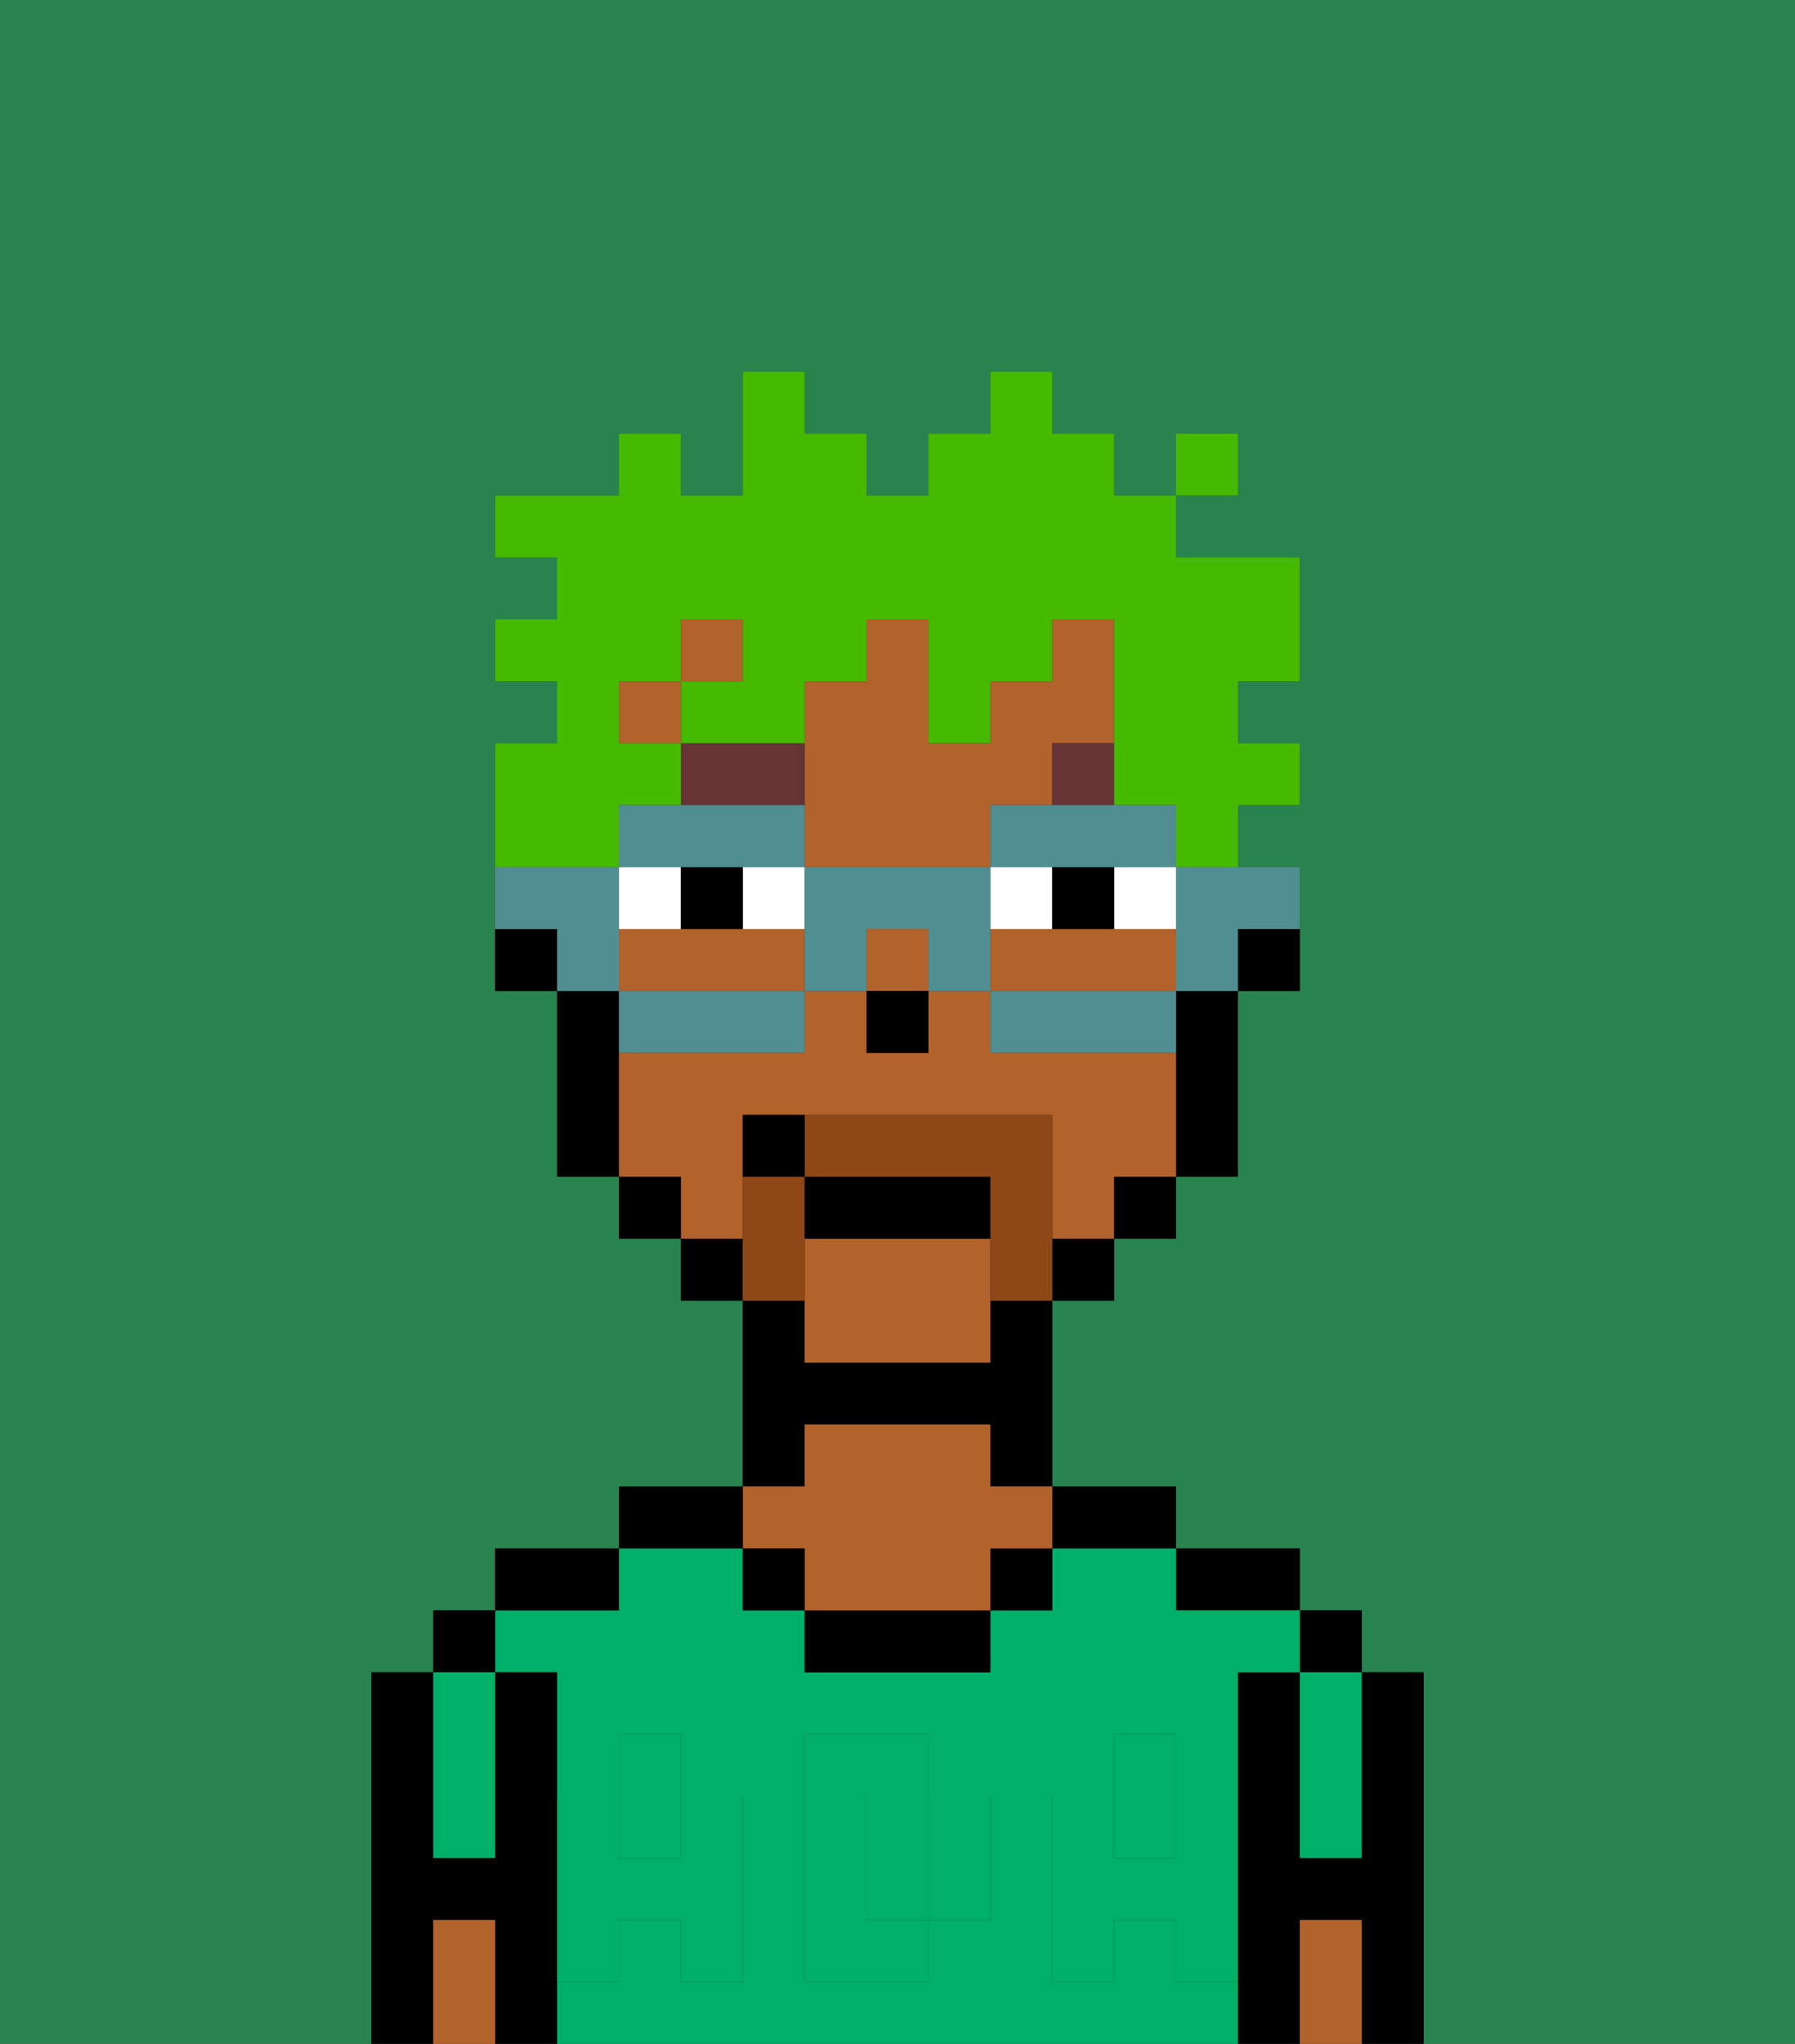 <svg xmlns="http://www.w3.org/2000/svg" viewBox="0 0 29 33"><rect x="0" y="0" width="29" height="33" fill="#333333" stroke="none"/><defs><style>polygon,rect,path{shape-rendering:crispedges;}.ea10-1{fill:#29834f;}.ea10-2{fill:#000000;}.ea10-3{fill:#00af68;}.ea10-4{fill:#b2622b;}.ea10-5{fill:#00af68;}.ea10-6{fill:#ffffff;}.ea10-7{fill:#663434;}.ea10-8{fill:#8e4717;}.ea10-9{fill:#45ba00;}.ea10-10{fill:#508e91;}</style></defs><path class="ea10-1" d="M6,32V27H7V26H8V25h2V24h2V21H11V20H10V19H9V16H8V12H9V11H8V10H9V9H8V8h2V7h1V8h1V6h1V7h1V8h1V7h1V6h1V7h1V8h1V7h1V8H19V9h2v2H20v1h1v1H20v1h1v2H20v3H19v1H18v1H17v3h2v1h2v1h1v1h1v6h6V0H0V33H6Z"/><path class="ea10-2" d="M23,27H22v3H21V27H20v6h1V31h1v2h1V27Z"/><rect class="ea10-2" x="21" y="26" width="1" height="1"/><path class="ea10-3" d="M21,28v2h1V27H21Z"/><path class="ea10-4" d="M21,31v2h1V31Z"/><path class="ea10-2" d="M20,26h1V25H19v1Z"/><rect class="ea10-3" x="18" y="29" width="1" height="1"/><path class="ea10-3" d="M15,29H14v2h1V29Z"/><rect class="ea10-3" x="10" y="29" width="1" height="1"/><path class="ea10-3" d="M19,32V31H18v1H17V29h1V28h1v1h1V27h1V26H19V25H17v1H16v1H13V26H12V25H10v1H8v1H9v2h1V28h1v1h1v3H11V31H10v1H9v1H20V32Zm-3-2v1H15v1H13V28h2v1h1Z"/><path class="ea10-2" d="M18,25h1V24H17v1Z"/><rect class="ea10-2" x="16" y="25" width="1" height="1"/><path class="ea10-2" d="M13,26v1h3V26H13Z"/><path class="ea10-2" d="M13,23h3v1h1V21H16v1H13V21H12v3h1Z"/><path class="ea10-4" d="M13,25v1h3V25h1V24H16V23H13v1H12v1Z"/><rect class="ea10-2" x="12" y="25" width="1" height="1"/><path class="ea10-2" d="M12,24H10v1h2Z"/><path class="ea10-2" d="M10,25H8v1h2Z"/><path class="ea10-2" d="M9,31V27H8v3H7V27H6v6H7V31H8v2H9V31Z"/><rect class="ea10-2" x="7" y="26" width="1" height="1"/><path class="ea10-3" d="M7,30H8V27H7v3Z"/><path class="ea10-4" d="M7,31v2H8V31Z"/><path class="ea10-5" d="M19,30H18V29H17v3h1V31h1v1h1V29H19Z"/><rect class="ea10-5" x="18" y="28" width="1" height="1"/><path class="ea10-5" d="M15,30v1h1V29H15Z"/><path class="ea10-5" d="M14,30V29h1V28H13v4h2V31H14Z"/><path class="ea10-5" d="M9,32h1V31h1v1h1V29H11v1H10V29H9v3Z"/><rect class="ea10-5" x="10" y="28" width="1" height="1"/><path class="ea10-2" d="M20,16h1V15H20Z"/><rect class="ea10-4" x="11" y="10" width="1" height="1"/><rect class="ea10-4" x="10" y="11" width="1" height="1"/><path class="ea10-4" d="M13,20v2h3V20Z"/><path class="ea10-4" d="M13,14h3V13h1V12h1V10H17v1H16v1H15V10H14v1H13v3Z"/><rect class="ea10-4" x="14" y="15" width="1" height="1"/><path class="ea10-4" d="M12,15H10v1h3V15Z"/><path class="ea10-4" d="M12,19V18h5v2h1V19h1V17H16V16H15v1H14V16H13v1H10v2h1v1h1Z"/><path class="ea10-4" d="M19,16V15H16v1h3Z"/><path class="ea10-2" d="M19,17v2h1V16H19Z"/><rect class="ea10-2" x="18" y="19" width="1" height="1"/><rect class="ea10-2" x="17" y="20" width="1" height="1"/><rect class="ea10-2" x="11" y="20" width="1" height="1"/><rect class="ea10-2" x="10" y="19" width="1" height="1"/><path class="ea10-2" d="M10,16H9v3h1V16Z"/><path class="ea10-2" d="M8,15v1H9V15Z"/><rect class="ea10-2" x="14" y="16" width="1" height="1"/><rect class="ea10-6" x="12" y="14" width="1" height="1"/><path class="ea10-6" d="M11,14H10v1h1Z"/><path class="ea10-6" d="M18,15h1V14H18Z"/><path class="ea10-6" d="M16,14v1h1V14Z"/><path class="ea10-2" d="M11,14v1h1V14Z"/><path class="ea10-2" d="M17,14v1h1V14Z"/><path class="ea10-7" d="M13,12H11v1h2Z"/><rect class="ea10-7" x="17" y="12" width="1" height="1"/><path class="ea10-8" d="M13,20V19H12v2h1Z"/><path class="ea10-8" d="M17,19V18H13v1h3v2h1V19Z"/><path class="ea10-2" d="M16,19H13v1h3Z"/><path class="ea10-2" d="M12,18v1h1V18Z"/><path class="ea10-9" d="M10,13h1V12H10V11h1V10h1v1H11v1h2V11h1V10h1v2h1V11h1V10h1v3h1v1h1V13h1V12H20V11h1V9H19V8H18V7H17V6H16V7H15V8H14V7H13V6H12V8H11V7H10V8H8V9H9v1H8v1H9v1H8v2h2Z"/><rect class="ea10-9" x="19" y="7" width="1" height="1"/><path class="ea10-10" d="M19,15v1h1V15h1V14H19Z"/><path class="ea10-10" d="M18,16H16v1h3V16Z"/><path class="ea10-10" d="M12,14h1V13H10v1h2Z"/><polygon class="ea10-10" points="16 13 16 14 17 14 18 14 19 14 19 13 18 13 17 13 16 13"/><path class="ea10-10" d="M16,14H13v2h1V15h1v1h1V14Z"/><path class="ea10-10" d="M10,16v1h3V16H10Z"/><path class="ea10-10" d="M10,15V14H8v1H9v1h1Z"/></svg>